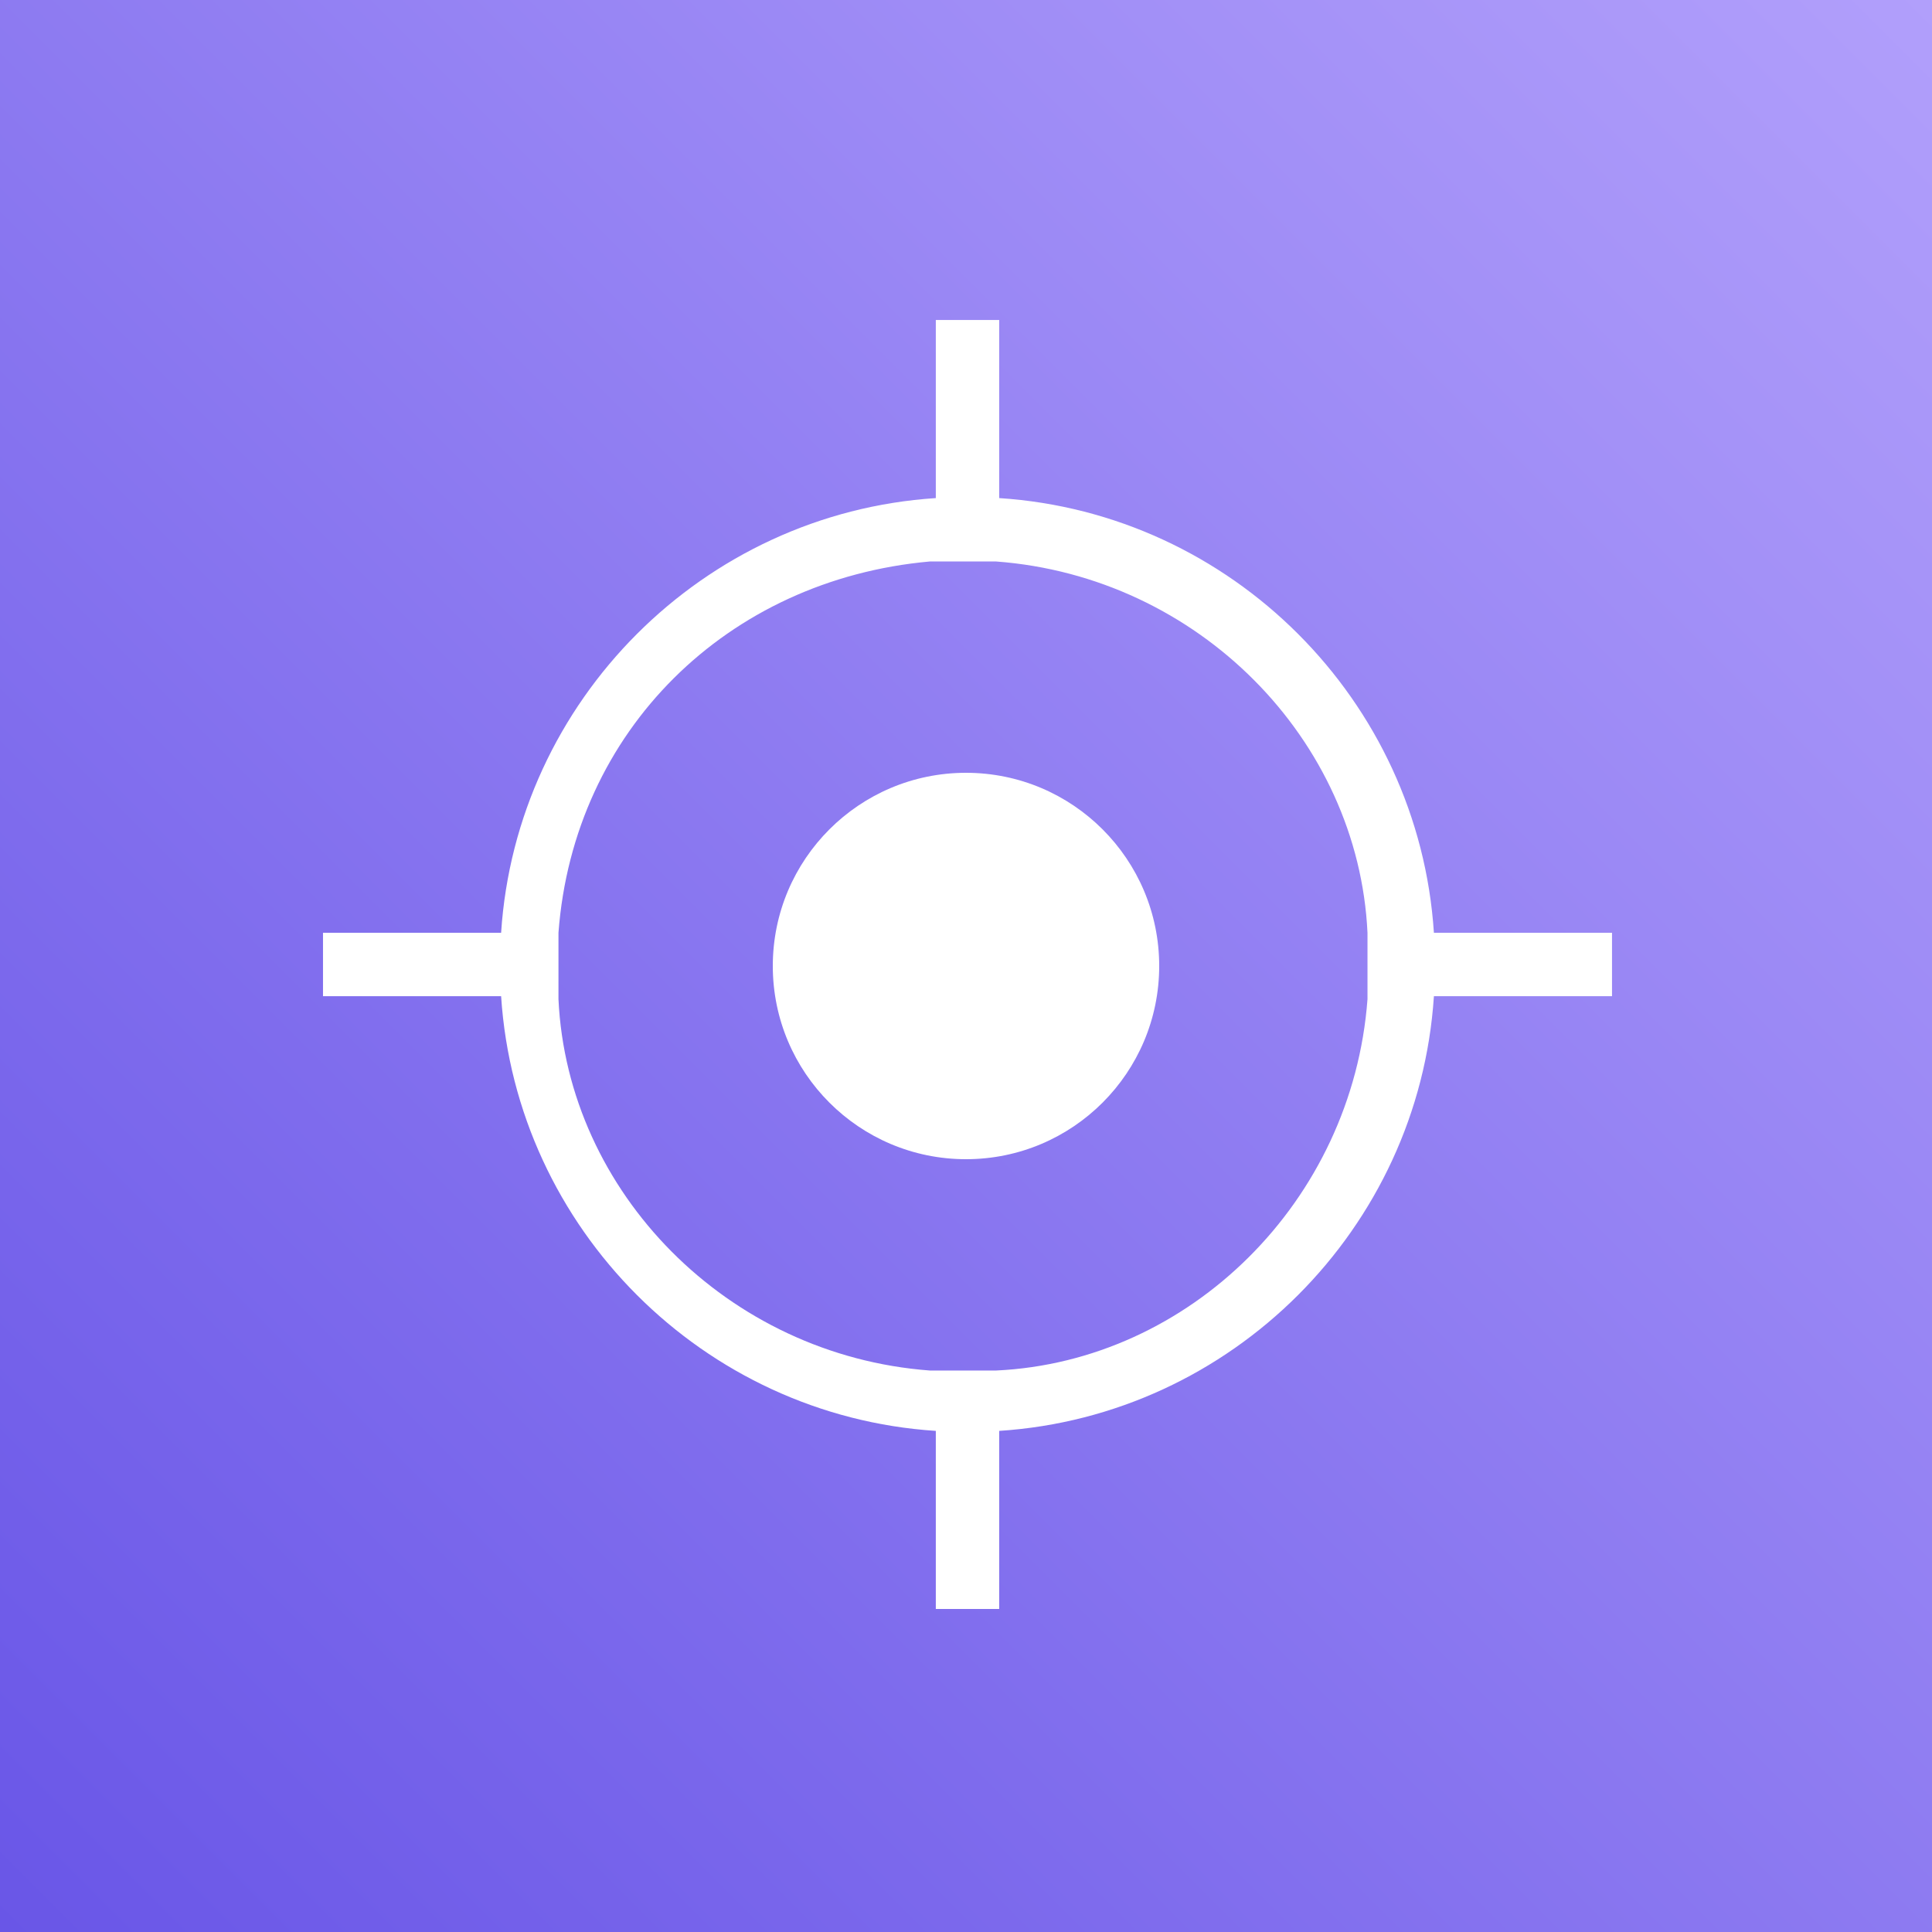 <?xml version="1.0" encoding="utf-8"?>
<!-- Generator: Adobe Illustrator 24.2.1, SVG Export Plug-In . SVG Version: 6.00 Build 0)  -->
<svg version="1.1" id="Capa_1" xmlns="http://www.w3.org/2000/svg" xmlns:xlink="http://www.w3.org/1999/xlink" x="0px" y="0px"
	 viewBox="0 0 64 64" style="enable-background:new 0 0 64 64;" xml:space="preserve">
<rect x="0" y="0" width="64" height="64" fill="#333333" stroke="none"/>
<style type="text/css">
	.st0{fill:url(#SVGID_1_);}
	.st1{fill:#FFFFFF;}
</style>
<g>
	<g>
		<g>
			<g>
				
					<linearGradient id="SVGID_1_" gradientUnits="userSpaceOnUse" x1="0" y1="102" x2="64" y2="38" gradientTransform="matrix(1 0 0 1 0 -38)">
					<stop  offset="0" style="stop-color:#6956E7"/>
					<stop  offset="1" style="stop-color:#B19FFB"/>
				</linearGradient>
				<rect class="st0" width="64" height="64"/>
				<g>
					<g>
						<g>
							<circle class="st1" cx="32" cy="32" r="6.4"/>
						</g>
						<g>
							<g>
								<path class="st1" d="M47.5,30.9c-0.5-7.7-6.7-13.9-14.4-14.4v-5.9h-2.1v5.9c-7.7,0.5-13.9,6.7-14.4,14.4h-5.9v2.1h5.9
									c0.5,7.7,6.7,13.9,14.4,14.4v5.9h2.1v-5.9c7.7-0.5,13.9-6.7,14.4-14.4h5.9v-2.1C53.3,30.9,47.5,30.9,47.5,30.9z M45.3,33.1
									c-0.5,6.7-5.9,12-12.3,12.3c-0.3,0-0.8,0-1.1,0c-0.3,0-0.8,0-1.1,0c-6.7-0.5-12-5.9-12.3-12.3c0-0.3,0-0.8,0-1.1
									c0-0.3,0-0.8,0-1.1c0.5-6.7,5.6-11.7,12.3-12.3c0.3,0,0.8,0,1.1,0c0.3,0,0.8,0,1.1,0c6.7,0.5,12,5.9,12.3,12.3
									c0,0.3,0,0.8,0,1.1C45.3,32.3,45.3,32.8,45.3,33.1z"/>
							</g>
						</g>
					</g>
				</g>
			</g>
		</g>
	</g>
</g>
</svg>
